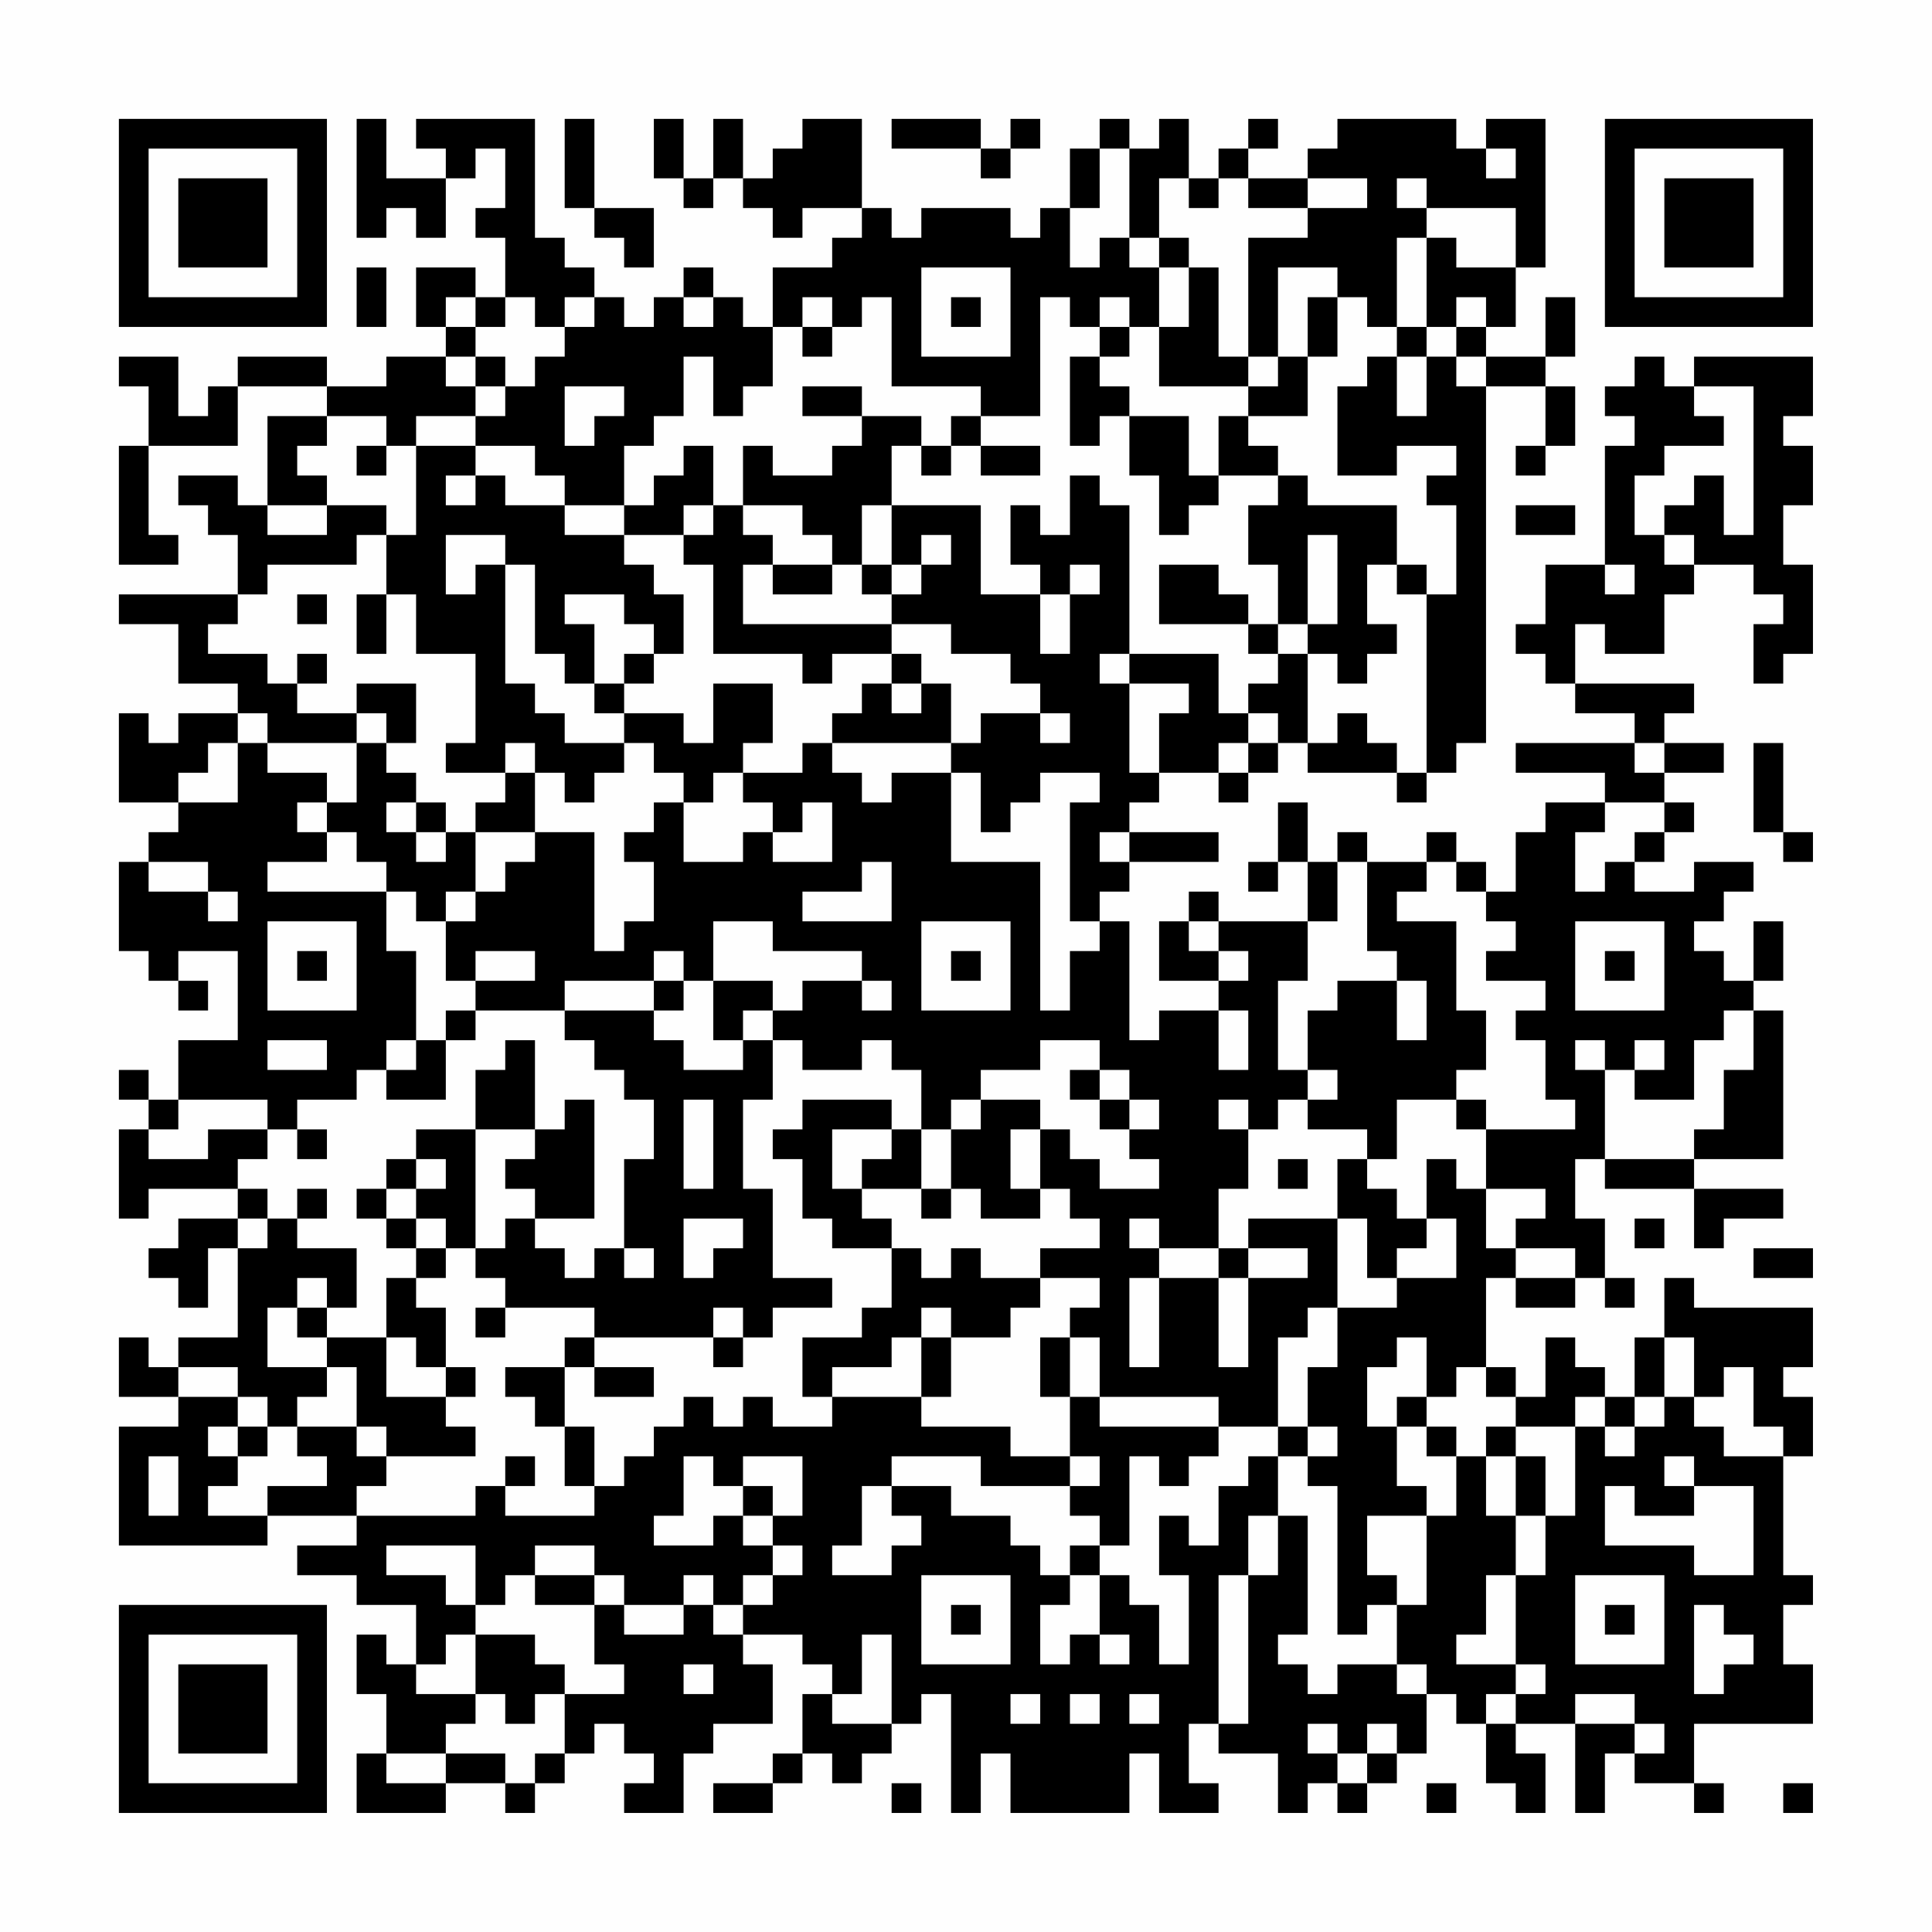 <?xml version="1.0" encoding="UTF-8"?>
<svg xmlns="http://www.w3.org/2000/svg" version="1.1" width="300" height="300" viewBox="0 0 300 300"><rect x="0" y="0" width="300" height="300" fill="#fefefe"/><g transform="scale(4.615)"><g transform="translate(4,4)"><path fill-rule="evenodd" d="M8 0L8 4L9 4L9 3L10 3L10 4L11 4L11 2L12 2L12 1L13 1L13 3L12 3L12 4L13 4L13 6L12 6L12 5L10 5L10 7L11 7L11 8L9 8L9 9L7 9L7 8L4 8L4 9L3 9L3 10L2 10L2 8L0 8L0 9L1 9L1 11L0 11L0 15L2 15L2 14L1 14L1 11L4 11L4 9L7 9L7 10L5 10L5 13L4 13L4 12L2 12L2 13L3 13L3 14L4 14L4 16L0 16L0 17L2 17L2 19L4 19L4 20L2 20L2 21L1 21L1 20L0 20L0 23L2 23L2 24L1 24L1 25L0 25L0 28L1 28L1 29L2 29L2 30L3 30L3 29L2 29L2 28L4 28L4 31L2 31L2 33L1 33L1 32L0 32L0 33L1 33L1 34L0 34L0 37L1 37L1 36L4 36L4 37L2 37L2 38L1 38L1 39L2 39L2 40L3 40L3 38L4 38L4 41L2 41L2 42L1 42L1 41L0 41L0 43L2 43L2 44L0 44L0 48L5 48L5 47L8 47L8 48L6 48L6 49L8 49L8 50L10 50L10 52L9 52L9 51L8 51L8 53L9 53L9 55L8 55L8 57L11 57L11 56L13 56L13 57L14 57L14 56L15 56L15 55L16 55L16 54L17 54L17 55L18 55L18 56L17 56L17 57L19 57L19 55L20 55L20 54L22 54L22 52L21 52L21 51L23 51L23 52L24 52L24 53L23 53L23 55L22 55L22 56L20 56L20 57L22 57L22 56L23 56L23 55L24 55L24 56L25 56L25 55L26 55L26 54L27 54L27 53L28 53L28 57L29 57L29 55L30 55L30 57L34 57L34 55L35 55L35 57L37 57L37 56L36 56L36 54L37 54L37 55L39 55L39 57L40 57L40 56L41 56L41 57L42 57L42 56L43 56L43 55L44 55L44 53L45 53L45 54L46 54L46 56L47 56L47 57L48 57L48 55L47 55L47 54L49 54L49 57L50 57L50 55L51 55L51 56L53 56L53 57L54 57L54 56L53 56L53 54L57 54L57 52L56 52L56 50L57 50L57 49L56 49L56 45L57 45L57 43L56 43L56 42L57 42L57 40L53 40L53 39L52 39L52 41L51 41L51 43L50 43L50 42L49 42L49 41L48 41L48 43L47 43L47 42L46 42L46 39L47 39L47 40L49 40L49 39L50 39L50 40L51 40L51 39L50 39L50 37L49 37L49 35L50 35L50 36L53 36L53 38L54 38L54 37L56 37L56 36L53 36L53 35L56 35L56 30L55 30L55 29L56 29L56 27L55 27L55 29L54 29L54 28L53 28L53 27L54 27L54 26L55 26L55 25L53 25L53 26L51 26L51 25L52 25L52 24L53 24L53 23L52 23L52 22L54 22L54 21L52 21L52 20L53 20L53 19L49 19L49 17L50 17L50 18L52 18L52 16L53 16L53 15L55 15L55 16L56 16L56 17L55 17L55 19L56 19L56 18L57 18L57 15L56 15L56 13L57 13L57 11L56 11L56 10L57 10L57 8L53 8L53 9L52 9L52 8L51 8L51 9L50 9L50 10L51 10L51 11L50 11L50 15L48 15L48 17L47 17L47 18L48 18L48 19L49 19L49 20L51 20L51 21L47 21L47 22L50 22L50 23L48 23L48 24L47 24L47 26L46 26L46 25L45 25L45 24L44 24L44 25L42 25L42 24L41 24L41 25L40 25L40 23L39 23L39 25L38 25L38 26L39 26L39 25L40 25L40 27L37 27L37 26L36 26L36 27L35 27L35 29L37 29L37 30L35 30L35 31L34 31L34 27L33 27L33 26L34 26L34 25L37 25L37 24L34 24L34 23L35 23L35 22L37 22L37 23L38 23L38 22L39 22L39 21L40 21L40 22L43 22L43 23L44 23L44 22L45 22L45 21L46 21L46 9L48 9L48 11L47 11L47 12L48 12L48 11L49 11L49 9L48 9L48 8L49 8L49 6L48 6L48 8L46 8L46 7L47 7L47 5L48 5L48 0L46 0L46 1L45 1L45 0L41 0L41 1L40 1L40 2L38 2L38 1L39 1L39 0L38 0L38 1L37 1L37 2L36 2L36 0L35 0L35 1L34 1L34 0L33 0L33 1L32 1L32 3L31 3L31 4L30 4L30 3L27 3L27 4L26 4L26 3L25 3L25 0L23 0L23 1L22 1L22 2L21 2L21 0L20 0L20 2L19 2L19 0L18 0L18 2L19 2L19 3L20 3L20 2L21 2L21 3L22 3L22 4L23 4L23 3L25 3L25 4L24 4L24 5L22 5L22 7L21 7L21 6L20 6L20 5L19 5L19 6L18 6L18 7L17 7L17 6L16 6L16 5L15 5L15 4L14 4L14 0L10 0L10 1L11 1L11 2L9 2L9 0ZM15 0L15 3L16 3L16 4L17 4L17 5L18 5L18 3L16 3L16 0ZM26 0L26 1L29 1L29 2L30 2L30 1L31 1L31 0L30 0L30 1L29 1L29 0ZM33 1L33 3L32 3L32 5L33 5L33 4L34 4L34 5L35 5L35 7L34 7L34 6L33 6L33 7L32 7L32 6L31 6L31 10L29 10L29 9L26 9L26 6L25 6L25 7L24 7L24 6L23 6L23 7L22 7L22 9L21 9L21 10L20 10L20 8L19 8L19 10L18 10L18 11L17 11L17 13L15 13L15 12L14 12L14 11L12 11L12 10L13 10L13 9L14 9L14 8L15 8L15 7L16 7L16 6L15 6L15 7L14 7L14 6L13 6L13 7L12 7L12 6L11 6L11 7L12 7L12 8L11 8L11 9L12 9L12 10L10 10L10 11L9 11L9 10L7 10L7 11L6 11L6 12L7 12L7 13L5 13L5 14L7 14L7 13L9 13L9 14L8 14L8 15L5 15L5 16L4 16L4 17L3 17L3 18L5 18L5 19L6 19L6 20L8 20L8 21L5 21L5 20L4 20L4 21L3 21L3 22L2 22L2 23L4 23L4 21L5 21L5 22L7 22L7 23L6 23L6 24L7 24L7 25L5 25L5 26L9 26L9 28L10 28L10 31L9 31L9 32L8 32L8 33L6 33L6 34L5 34L5 33L2 33L2 34L1 34L1 35L3 35L3 34L5 34L5 35L4 35L4 36L5 36L5 37L4 37L4 38L5 38L5 37L6 37L6 38L8 38L8 40L7 40L7 39L6 39L6 40L5 40L5 42L7 42L7 43L6 43L6 44L5 44L5 43L4 43L4 42L2 42L2 43L4 43L4 44L3 44L3 45L4 45L4 46L3 46L3 47L5 47L5 46L7 46L7 45L6 45L6 44L8 44L8 45L9 45L9 46L8 46L8 47L12 47L12 46L13 46L13 47L16 47L16 46L17 46L17 45L18 45L18 44L19 44L19 43L20 43L20 44L21 44L21 43L22 43L22 44L24 44L24 43L27 43L27 44L30 44L30 45L32 45L32 46L29 46L29 45L26 45L26 46L25 46L25 48L24 48L24 49L26 49L26 48L27 48L27 47L26 47L26 46L28 46L28 47L30 47L30 48L31 48L31 49L32 49L32 50L31 50L31 52L32 52L32 51L33 51L33 52L34 52L34 51L33 51L33 49L34 49L34 50L35 50L35 52L36 52L36 49L35 49L35 47L36 47L36 48L37 48L37 46L38 46L38 45L39 45L39 47L38 47L38 49L37 49L37 54L38 54L38 49L39 49L39 47L40 47L40 51L39 51L39 52L40 52L40 53L41 53L41 52L43 52L43 53L44 53L44 52L43 52L43 50L44 50L44 47L45 47L45 45L46 45L46 47L47 47L47 49L46 49L46 51L45 51L45 52L47 52L47 53L46 53L46 54L47 54L47 53L48 53L48 52L47 52L47 49L48 49L48 47L49 47L49 44L50 44L50 45L51 45L51 44L52 44L52 43L53 43L53 44L54 44L54 45L56 45L56 44L55 44L55 42L54 42L54 43L53 43L53 41L52 41L52 43L51 43L51 44L50 44L50 43L49 43L49 44L47 44L47 43L46 43L46 42L45 42L45 43L44 43L44 41L43 41L43 42L42 42L42 44L43 44L43 46L44 46L44 47L42 47L42 49L43 49L43 50L42 50L42 51L41 51L41 46L40 46L40 45L41 45L41 44L40 44L40 42L41 42L41 40L43 40L43 39L45 39L45 37L44 37L44 35L45 35L45 36L46 36L46 38L47 38L47 39L49 39L49 38L47 38L47 37L48 37L48 36L46 36L46 34L49 34L49 33L48 33L48 31L47 31L47 30L48 30L48 29L46 29L46 28L47 28L47 27L46 27L46 26L45 26L45 25L44 25L44 26L43 26L43 27L45 27L45 30L46 30L46 32L45 32L45 33L43 33L43 35L42 35L42 34L40 34L40 33L41 33L41 32L40 32L40 30L41 30L41 29L43 29L43 31L44 31L44 29L43 29L43 28L42 28L42 25L41 25L41 27L40 27L40 29L39 29L39 32L40 32L40 33L39 33L39 34L38 34L38 33L37 33L37 34L38 34L38 36L37 36L37 38L35 38L35 37L34 37L34 38L35 38L35 39L34 39L34 42L35 42L35 39L37 39L37 42L38 42L38 39L40 39L40 38L38 38L38 37L41 37L41 40L40 40L40 41L39 41L39 44L37 44L37 43L33 43L33 41L32 41L32 40L33 40L33 39L31 39L31 38L33 38L33 37L32 37L32 36L31 36L31 34L32 34L32 35L33 35L33 36L35 36L35 35L34 35L34 34L35 34L35 33L34 33L34 32L33 32L33 31L31 31L31 32L29 32L29 33L28 33L28 34L27 34L27 32L26 32L26 31L25 31L25 32L23 32L23 31L22 31L22 30L23 30L23 29L25 29L25 30L26 30L26 29L25 29L25 28L22 28L22 27L20 27L20 29L19 29L19 28L18 28L18 29L15 29L15 30L12 30L12 29L14 29L14 28L12 28L12 29L11 29L11 27L12 27L12 26L13 26L13 25L14 25L14 24L16 24L16 28L17 28L17 27L18 27L18 25L17 25L17 24L18 24L18 23L19 23L19 25L21 25L21 24L22 24L22 25L24 25L24 23L23 23L23 24L22 24L22 23L21 23L21 22L23 22L23 21L24 21L24 22L25 22L25 23L26 23L26 22L28 22L28 25L31 25L31 30L32 30L32 28L33 28L33 27L32 27L32 23L33 23L33 22L31 22L31 23L30 23L30 24L29 24L29 22L28 22L28 21L29 21L29 20L31 20L31 21L32 21L32 20L31 20L31 19L30 19L30 18L28 18L28 17L26 17L26 16L27 16L27 15L28 15L28 14L27 14L27 15L26 15L26 13L29 13L29 16L31 16L31 18L32 18L32 16L33 16L33 15L32 15L32 16L31 16L31 15L30 15L30 13L31 13L31 14L32 14L32 12L33 12L33 13L34 13L34 18L33 18L33 19L34 19L34 22L35 22L35 20L36 20L36 19L34 19L34 18L37 18L37 20L38 20L38 21L37 21L37 22L38 22L38 21L39 21L39 20L38 20L38 19L39 19L39 18L40 18L40 21L41 21L41 20L42 20L42 21L43 21L43 22L44 22L44 16L45 16L45 13L44 13L44 12L45 12L45 11L43 11L43 12L41 12L41 9L42 9L42 8L43 8L43 10L44 10L44 8L45 8L45 9L46 9L46 8L45 8L45 7L46 7L46 6L45 6L45 7L44 7L44 4L45 4L45 5L47 5L47 3L44 3L44 2L43 2L43 3L44 3L44 4L43 4L43 7L42 7L42 6L41 6L41 5L39 5L39 8L38 8L38 4L40 4L40 3L42 3L42 2L40 2L40 3L38 3L38 2L37 2L37 3L36 3L36 2L35 2L35 4L34 4L34 1ZM46 1L46 2L47 2L47 1ZM35 4L35 5L36 5L36 7L35 7L35 9L38 9L38 10L37 10L37 12L36 12L36 10L34 10L34 9L33 9L33 8L34 8L34 7L33 7L33 8L32 8L32 11L33 11L33 10L34 10L34 12L35 12L35 14L36 14L36 13L37 13L37 12L39 12L39 13L38 13L38 15L39 15L39 17L38 17L38 16L37 16L37 15L35 15L35 17L38 17L38 18L39 18L39 17L40 17L40 18L41 18L41 19L42 19L42 18L43 18L43 17L42 17L42 15L43 15L43 16L44 16L44 15L43 15L43 13L40 13L40 12L39 12L39 11L38 11L38 10L40 10L40 8L41 8L41 6L40 6L40 8L39 8L39 9L38 9L38 8L37 8L37 5L36 5L36 4ZM8 5L8 7L9 7L9 5ZM27 5L27 8L30 8L30 5ZM19 6L19 7L20 7L20 6ZM28 6L28 7L29 7L29 6ZM23 7L23 8L24 8L24 7ZM43 7L43 8L44 8L44 7ZM12 8L12 9L13 9L13 8ZM15 9L15 11L16 11L16 10L17 10L17 9ZM23 9L23 10L25 10L25 11L24 11L24 12L22 12L22 11L21 11L21 13L20 13L20 11L19 11L19 12L18 12L18 13L17 13L17 14L15 14L15 13L13 13L13 12L12 12L12 11L10 11L10 14L9 14L9 16L8 16L8 18L9 18L9 16L10 16L10 18L12 18L12 21L11 21L11 22L13 22L13 23L12 23L12 24L11 24L11 23L10 23L10 22L9 22L9 21L10 21L10 19L8 19L8 20L9 20L9 21L8 21L8 23L7 23L7 24L8 24L8 25L9 25L9 26L10 26L10 27L11 27L11 26L12 26L12 24L14 24L14 22L15 22L15 23L16 23L16 22L17 22L17 21L18 21L18 22L19 22L19 23L20 23L20 22L21 22L21 21L22 21L22 19L20 19L20 21L19 21L19 20L17 20L17 19L18 19L18 18L19 18L19 16L18 16L18 15L17 15L17 14L19 14L19 15L20 15L20 18L23 18L23 19L24 19L24 18L26 18L26 19L25 19L25 20L24 20L24 21L28 21L28 19L27 19L27 18L26 18L26 17L21 17L21 15L22 15L22 16L24 16L24 15L25 15L25 16L26 16L26 15L25 15L25 13L26 13L26 11L27 11L27 12L28 12L28 11L29 11L29 12L31 12L31 11L29 11L29 10L28 10L28 11L27 11L27 10L25 10L25 9ZM53 9L53 10L54 10L54 11L52 11L52 12L51 12L51 14L52 14L52 15L53 15L53 14L52 14L52 13L53 13L53 12L54 12L54 14L55 14L55 9ZM8 11L8 12L9 12L9 11ZM11 12L11 13L12 13L12 12ZM19 13L19 14L20 14L20 13ZM21 13L21 14L22 14L22 15L24 15L24 14L23 14L23 13ZM47 13L47 14L49 14L49 13ZM11 14L11 16L12 16L12 15L13 15L13 19L14 19L14 20L15 20L15 21L17 21L17 20L16 20L16 19L17 19L17 18L18 18L18 17L17 17L17 16L15 16L15 17L16 17L16 19L15 19L15 18L14 18L14 15L13 15L13 14ZM40 14L40 17L41 17L41 14ZM50 15L50 16L51 16L51 15ZM6 16L6 17L7 17L7 16ZM6 18L6 19L7 19L7 18ZM26 19L26 20L27 20L27 19ZM13 21L13 22L14 22L14 21ZM51 21L51 22L52 22L52 21ZM55 21L55 24L56 24L56 25L57 25L57 24L56 24L56 21ZM9 23L9 24L10 24L10 25L11 25L11 24L10 24L10 23ZM50 23L50 24L49 24L49 26L50 26L50 25L51 25L51 24L52 24L52 23ZM33 24L33 25L34 25L34 24ZM1 25L1 26L3 26L3 27L4 27L4 26L3 26L3 25ZM25 25L25 26L23 26L23 27L26 27L26 25ZM5 27L5 30L8 30L8 27ZM27 27L27 30L30 30L30 27ZM36 27L36 28L37 28L37 29L38 29L38 28L37 28L37 27ZM49 27L49 30L52 30L52 27ZM6 28L6 29L7 29L7 28ZM28 28L28 29L29 29L29 28ZM50 28L50 29L51 29L51 28ZM18 29L18 30L15 30L15 31L16 31L16 32L17 32L17 33L18 33L18 35L17 35L17 38L16 38L16 39L15 39L15 38L14 38L14 37L16 37L16 33L15 33L15 34L14 34L14 31L13 31L13 32L12 32L12 34L10 34L10 35L9 35L9 36L8 36L8 37L9 37L9 38L10 38L10 39L9 39L9 41L7 41L7 40L6 40L6 41L7 41L7 42L8 42L8 44L9 44L9 45L12 45L12 44L11 44L11 43L12 43L12 42L11 42L11 40L10 40L10 39L11 39L11 38L12 38L12 39L13 39L13 40L12 40L12 41L13 41L13 40L16 40L16 41L15 41L15 42L13 42L13 43L14 43L14 44L15 44L15 46L16 46L16 44L15 44L15 42L16 42L16 43L18 43L18 42L16 42L16 41L20 41L20 42L21 42L21 41L22 41L22 40L24 40L24 39L22 39L22 36L21 36L21 33L22 33L22 31L21 31L21 30L22 30L22 29L20 29L20 31L21 31L21 32L19 32L19 31L18 31L18 30L19 30L19 29ZM11 30L11 31L10 31L10 32L9 32L9 33L11 33L11 31L12 31L12 30ZM37 30L37 32L38 32L38 30ZM54 30L54 31L53 31L53 33L51 33L51 32L52 32L52 31L51 31L51 32L50 32L50 31L49 31L49 32L50 32L50 35L53 35L53 34L54 34L54 32L55 32L55 30ZM5 31L5 32L7 32L7 31ZM32 32L32 33L33 33L33 34L34 34L34 33L33 33L33 32ZM19 33L19 36L20 36L20 33ZM23 33L23 34L22 34L22 35L23 35L23 37L24 37L24 38L26 38L26 40L25 40L25 41L23 41L23 43L24 43L24 42L26 42L26 41L27 41L27 43L28 43L28 41L30 41L30 40L31 40L31 39L29 39L29 38L28 38L28 39L27 39L27 38L26 38L26 37L25 37L25 36L27 36L27 37L28 37L28 36L29 36L29 37L31 37L31 36L30 36L30 34L31 34L31 33L29 33L29 34L28 34L28 36L27 36L27 34L26 34L26 33ZM45 33L45 34L46 34L46 33ZM6 34L6 35L7 35L7 34ZM12 34L12 38L13 38L13 37L14 37L14 36L13 36L13 35L14 35L14 34ZM24 34L24 36L25 36L25 35L26 35L26 34ZM10 35L10 36L9 36L9 37L10 37L10 38L11 38L11 37L10 37L10 36L11 36L11 35ZM39 35L39 36L40 36L40 35ZM41 35L41 37L42 37L42 39L43 39L43 38L44 38L44 37L43 37L43 36L42 36L42 35ZM6 36L6 37L7 37L7 36ZM19 37L19 39L20 39L20 38L21 38L21 37ZM51 37L51 38L52 38L52 37ZM17 38L17 39L18 39L18 38ZM37 38L37 39L38 39L38 38ZM55 38L55 39L57 39L57 38ZM20 40L20 41L21 41L21 40ZM27 40L27 41L28 41L28 40ZM9 41L9 43L11 43L11 42L10 42L10 41ZM31 41L31 43L32 43L32 45L33 45L33 46L32 46L32 47L33 47L33 48L32 48L32 49L33 49L33 48L34 48L34 45L35 45L35 46L36 46L36 45L37 45L37 44L33 44L33 43L32 43L32 41ZM43 43L43 44L44 44L44 45L45 45L45 44L44 44L44 43ZM4 44L4 45L5 45L5 44ZM39 44L39 45L40 45L40 44ZM46 44L46 45L47 45L47 47L48 47L48 45L47 45L47 44ZM1 45L1 47L2 47L2 45ZM13 45L13 46L14 46L14 45ZM19 45L19 47L18 47L18 48L20 48L20 47L21 47L21 48L22 48L22 49L21 49L21 50L20 50L20 49L19 49L19 50L17 50L17 49L16 49L16 48L14 48L14 49L13 49L13 50L12 50L12 48L9 48L9 49L11 49L11 50L12 50L12 51L11 51L11 52L10 52L10 53L12 53L12 54L11 54L11 55L9 55L9 56L11 56L11 55L13 55L13 56L14 56L14 55L15 55L15 53L17 53L17 52L16 52L16 50L17 50L17 51L19 51L19 50L20 50L20 51L21 51L21 50L22 50L22 49L23 49L23 48L22 48L22 47L23 47L23 45L21 45L21 46L20 46L20 45ZM52 45L52 46L53 46L53 47L51 47L51 46L50 46L50 48L53 48L53 49L55 49L55 46L53 46L53 45ZM21 46L21 47L22 47L22 46ZM14 49L14 50L16 50L16 49ZM27 49L27 52L30 52L30 49ZM49 49L49 52L52 52L52 49ZM28 50L28 51L29 51L29 50ZM50 50L50 51L51 51L51 50ZM53 50L53 53L54 53L54 52L55 52L55 51L54 51L54 50ZM12 51L12 53L13 53L13 54L14 54L14 53L15 53L15 52L14 52L14 51ZM25 51L25 53L24 53L24 54L26 54L26 51ZM19 52L19 53L20 53L20 52ZM30 53L30 54L31 54L31 53ZM32 53L32 54L33 54L33 53ZM34 53L34 54L35 54L35 53ZM49 53L49 54L51 54L51 55L52 55L52 54L51 54L51 53ZM40 54L40 55L41 55L41 56L42 56L42 55L43 55L43 54L42 54L42 55L41 55L41 54ZM26 56L26 57L27 57L27 56ZM44 56L44 57L45 57L45 56ZM56 56L56 57L57 57L57 56ZM0 0L0 7L7 7L7 0ZM1 1L1 6L6 6L6 1ZM2 2L2 5L5 5L5 2ZM50 0L50 7L57 7L57 0ZM51 1L51 6L56 6L56 1ZM52 2L52 5L55 5L55 2ZM0 50L0 57L7 57L7 50ZM1 51L1 56L6 56L6 51ZM2 52L2 55L5 55L5 52Z" fill="#000000"/></g></g></svg>
